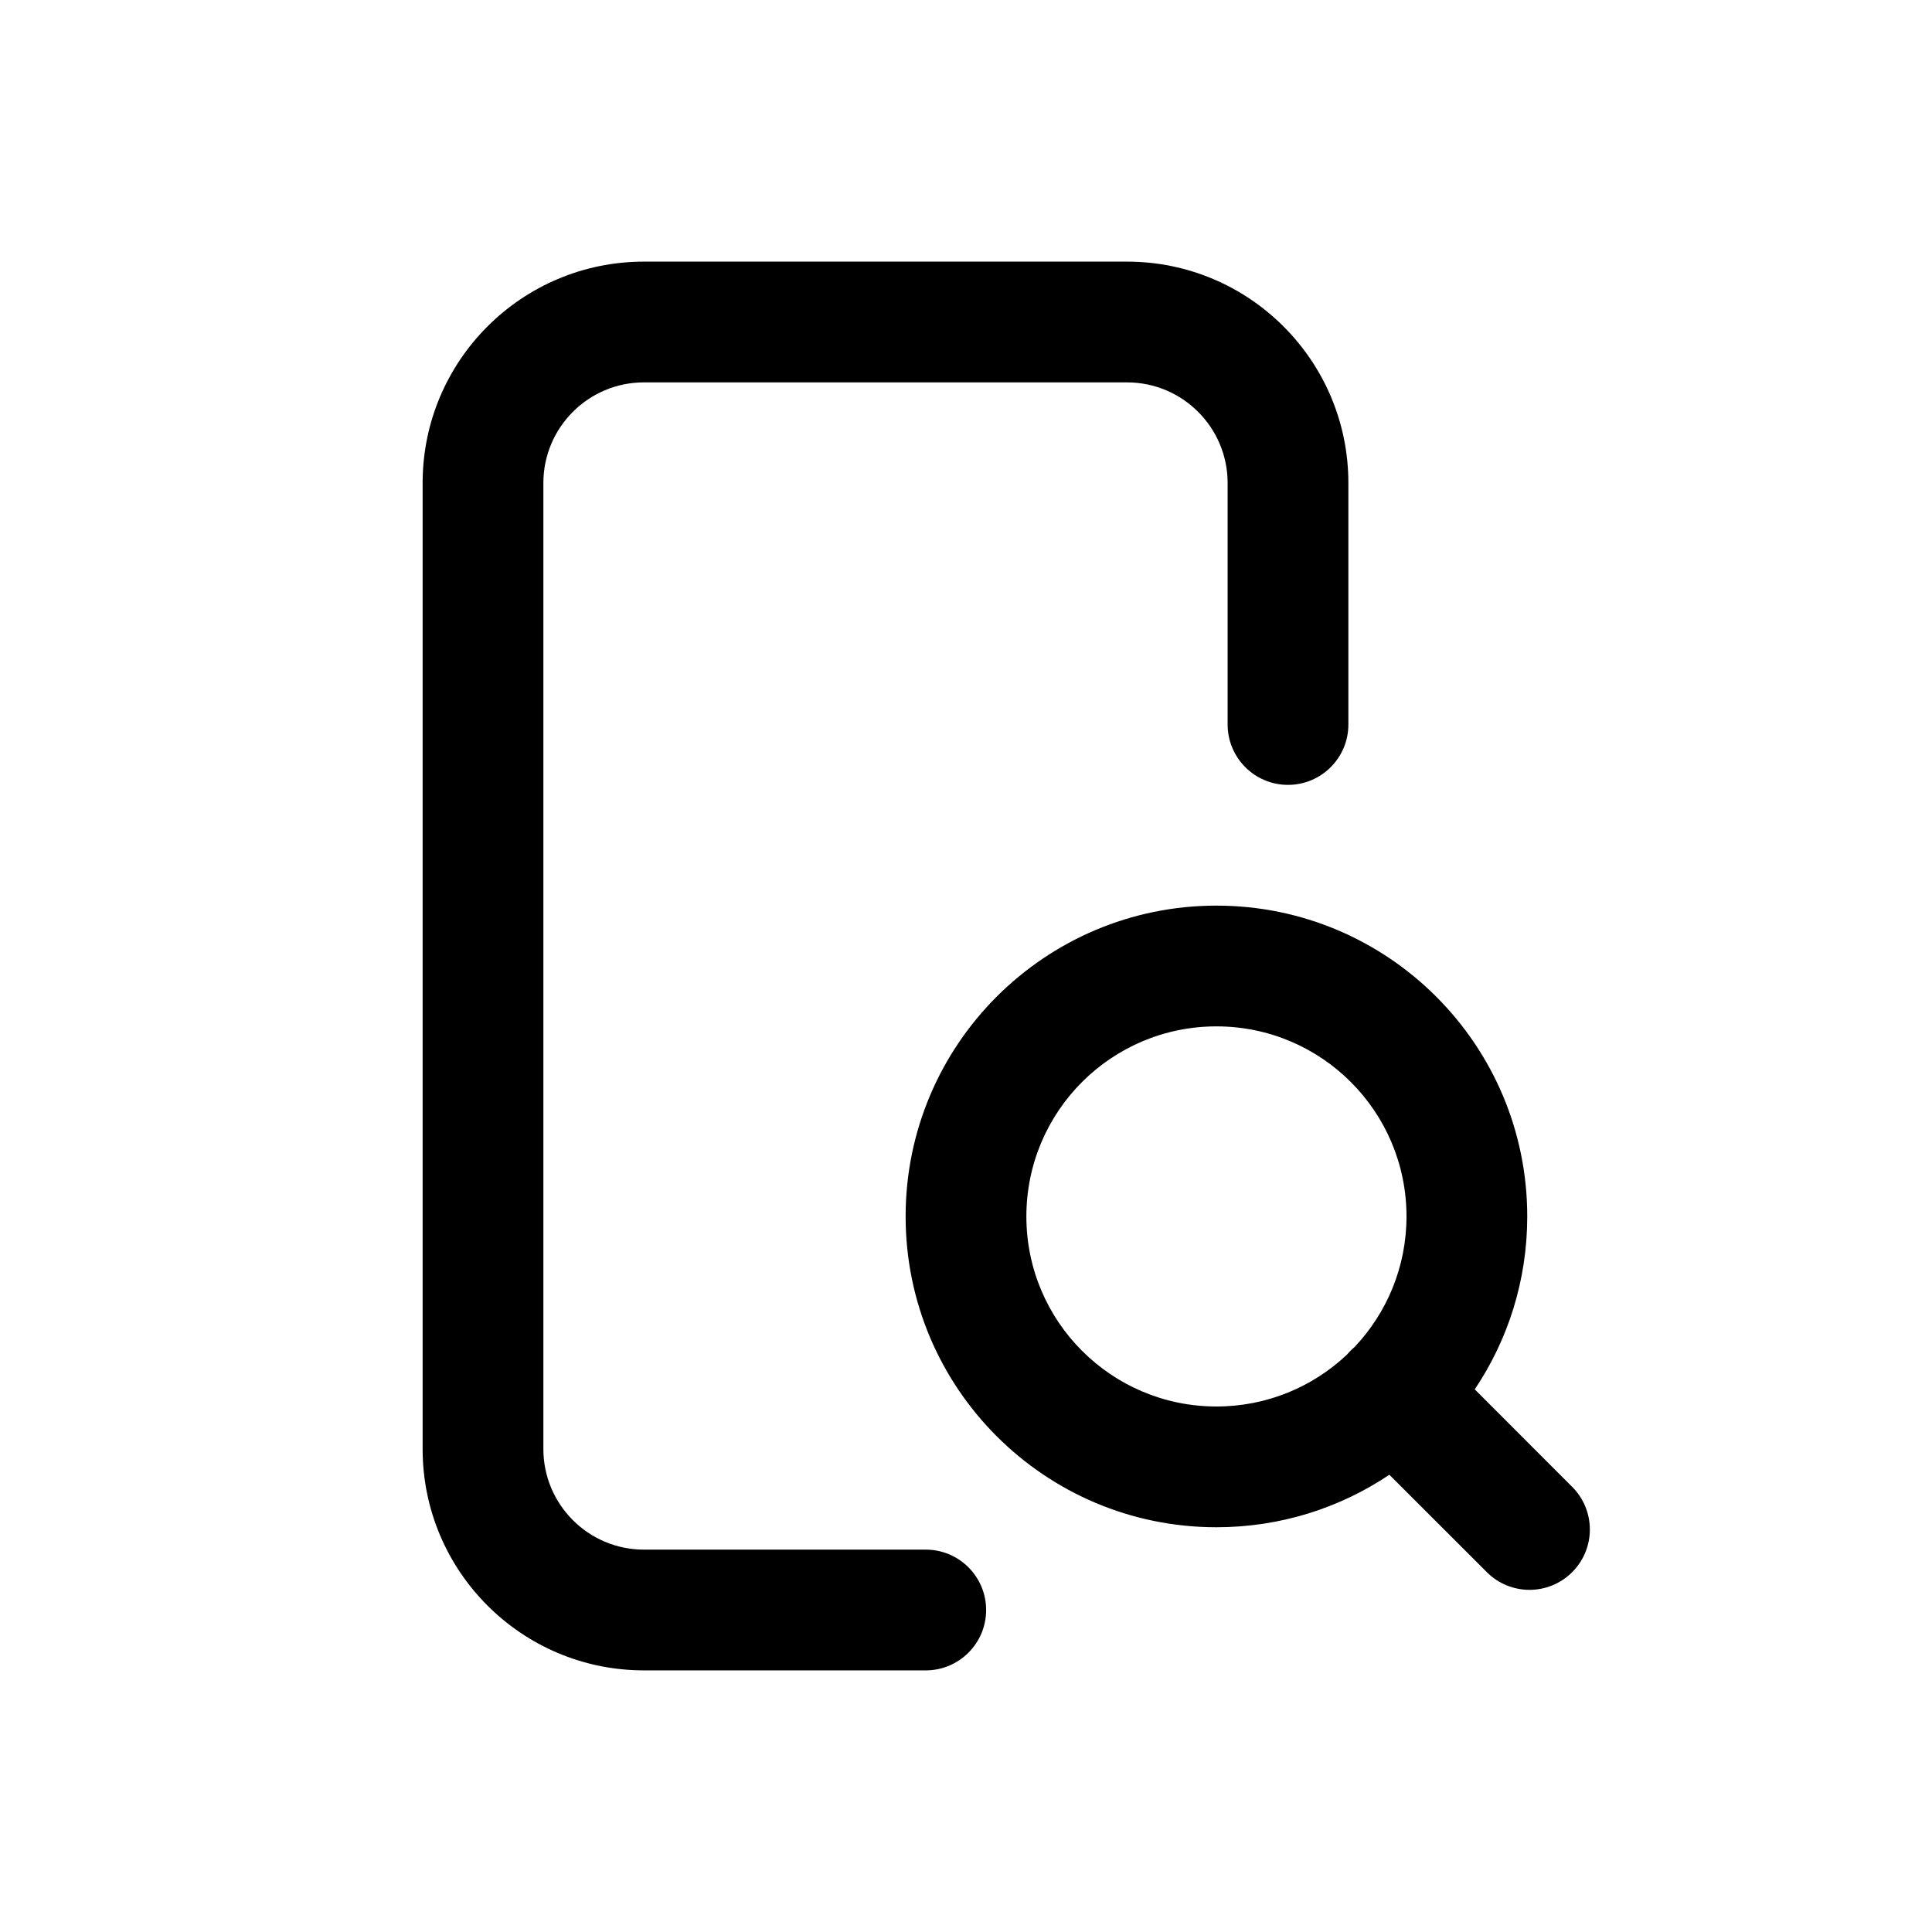 <svg width="24" height="24" viewBox="0 0 24 24" fill="none" xmlns="http://www.w3.org/2000/svg">
<path fill-rule="evenodd" clip-rule="evenodd" d="M15.111 12.75C13.807 12.75 12.75 13.807 12.75 15.111C12.75 16.415 13.807 17.472 15.111 17.472C15.739 17.472 16.31 17.227 16.733 16.827C16.747 16.81 16.762 16.794 16.778 16.778C16.794 16.762 16.81 16.747 16.827 16.733C17.227 16.31 17.472 15.739 17.472 15.111C17.472 13.807 16.415 12.75 15.111 12.75ZM18.32 17.259C18.732 16.645 18.972 15.906 18.972 15.111C18.972 12.979 17.244 11.25 15.111 11.25C12.979 11.25 11.25 12.979 11.25 15.111C11.25 17.244 12.979 18.972 15.111 18.972C15.906 18.972 16.645 18.732 17.259 18.32L18.47 19.53C18.763 19.823 19.237 19.823 19.53 19.53C19.823 19.237 19.823 18.763 19.53 18.47L18.32 17.259Z" fill="black"/>
<path fill-rule="evenodd" clip-rule="evenodd" d="M8 4.75C7.31 4.75 6.75 5.31 6.75 6V18C6.75 18.69 7.31 19.25 8 19.25H11.5C11.914 19.25 12.25 19.586 12.25 20C12.25 20.414 11.914 20.75 11.5 20.75H8C6.481 20.75 5.25 19.519 5.25 18V6C5.25 4.481 6.481 3.25 8 3.25H14C15.519 3.25 16.75 4.481 16.75 6V9C16.75 9.414 16.414 9.75 16 9.75C15.586 9.75 15.25 9.414 15.25 9V6C15.25 5.31 14.69 4.75 14 4.75H8Z" fill="black"/>
</svg>
